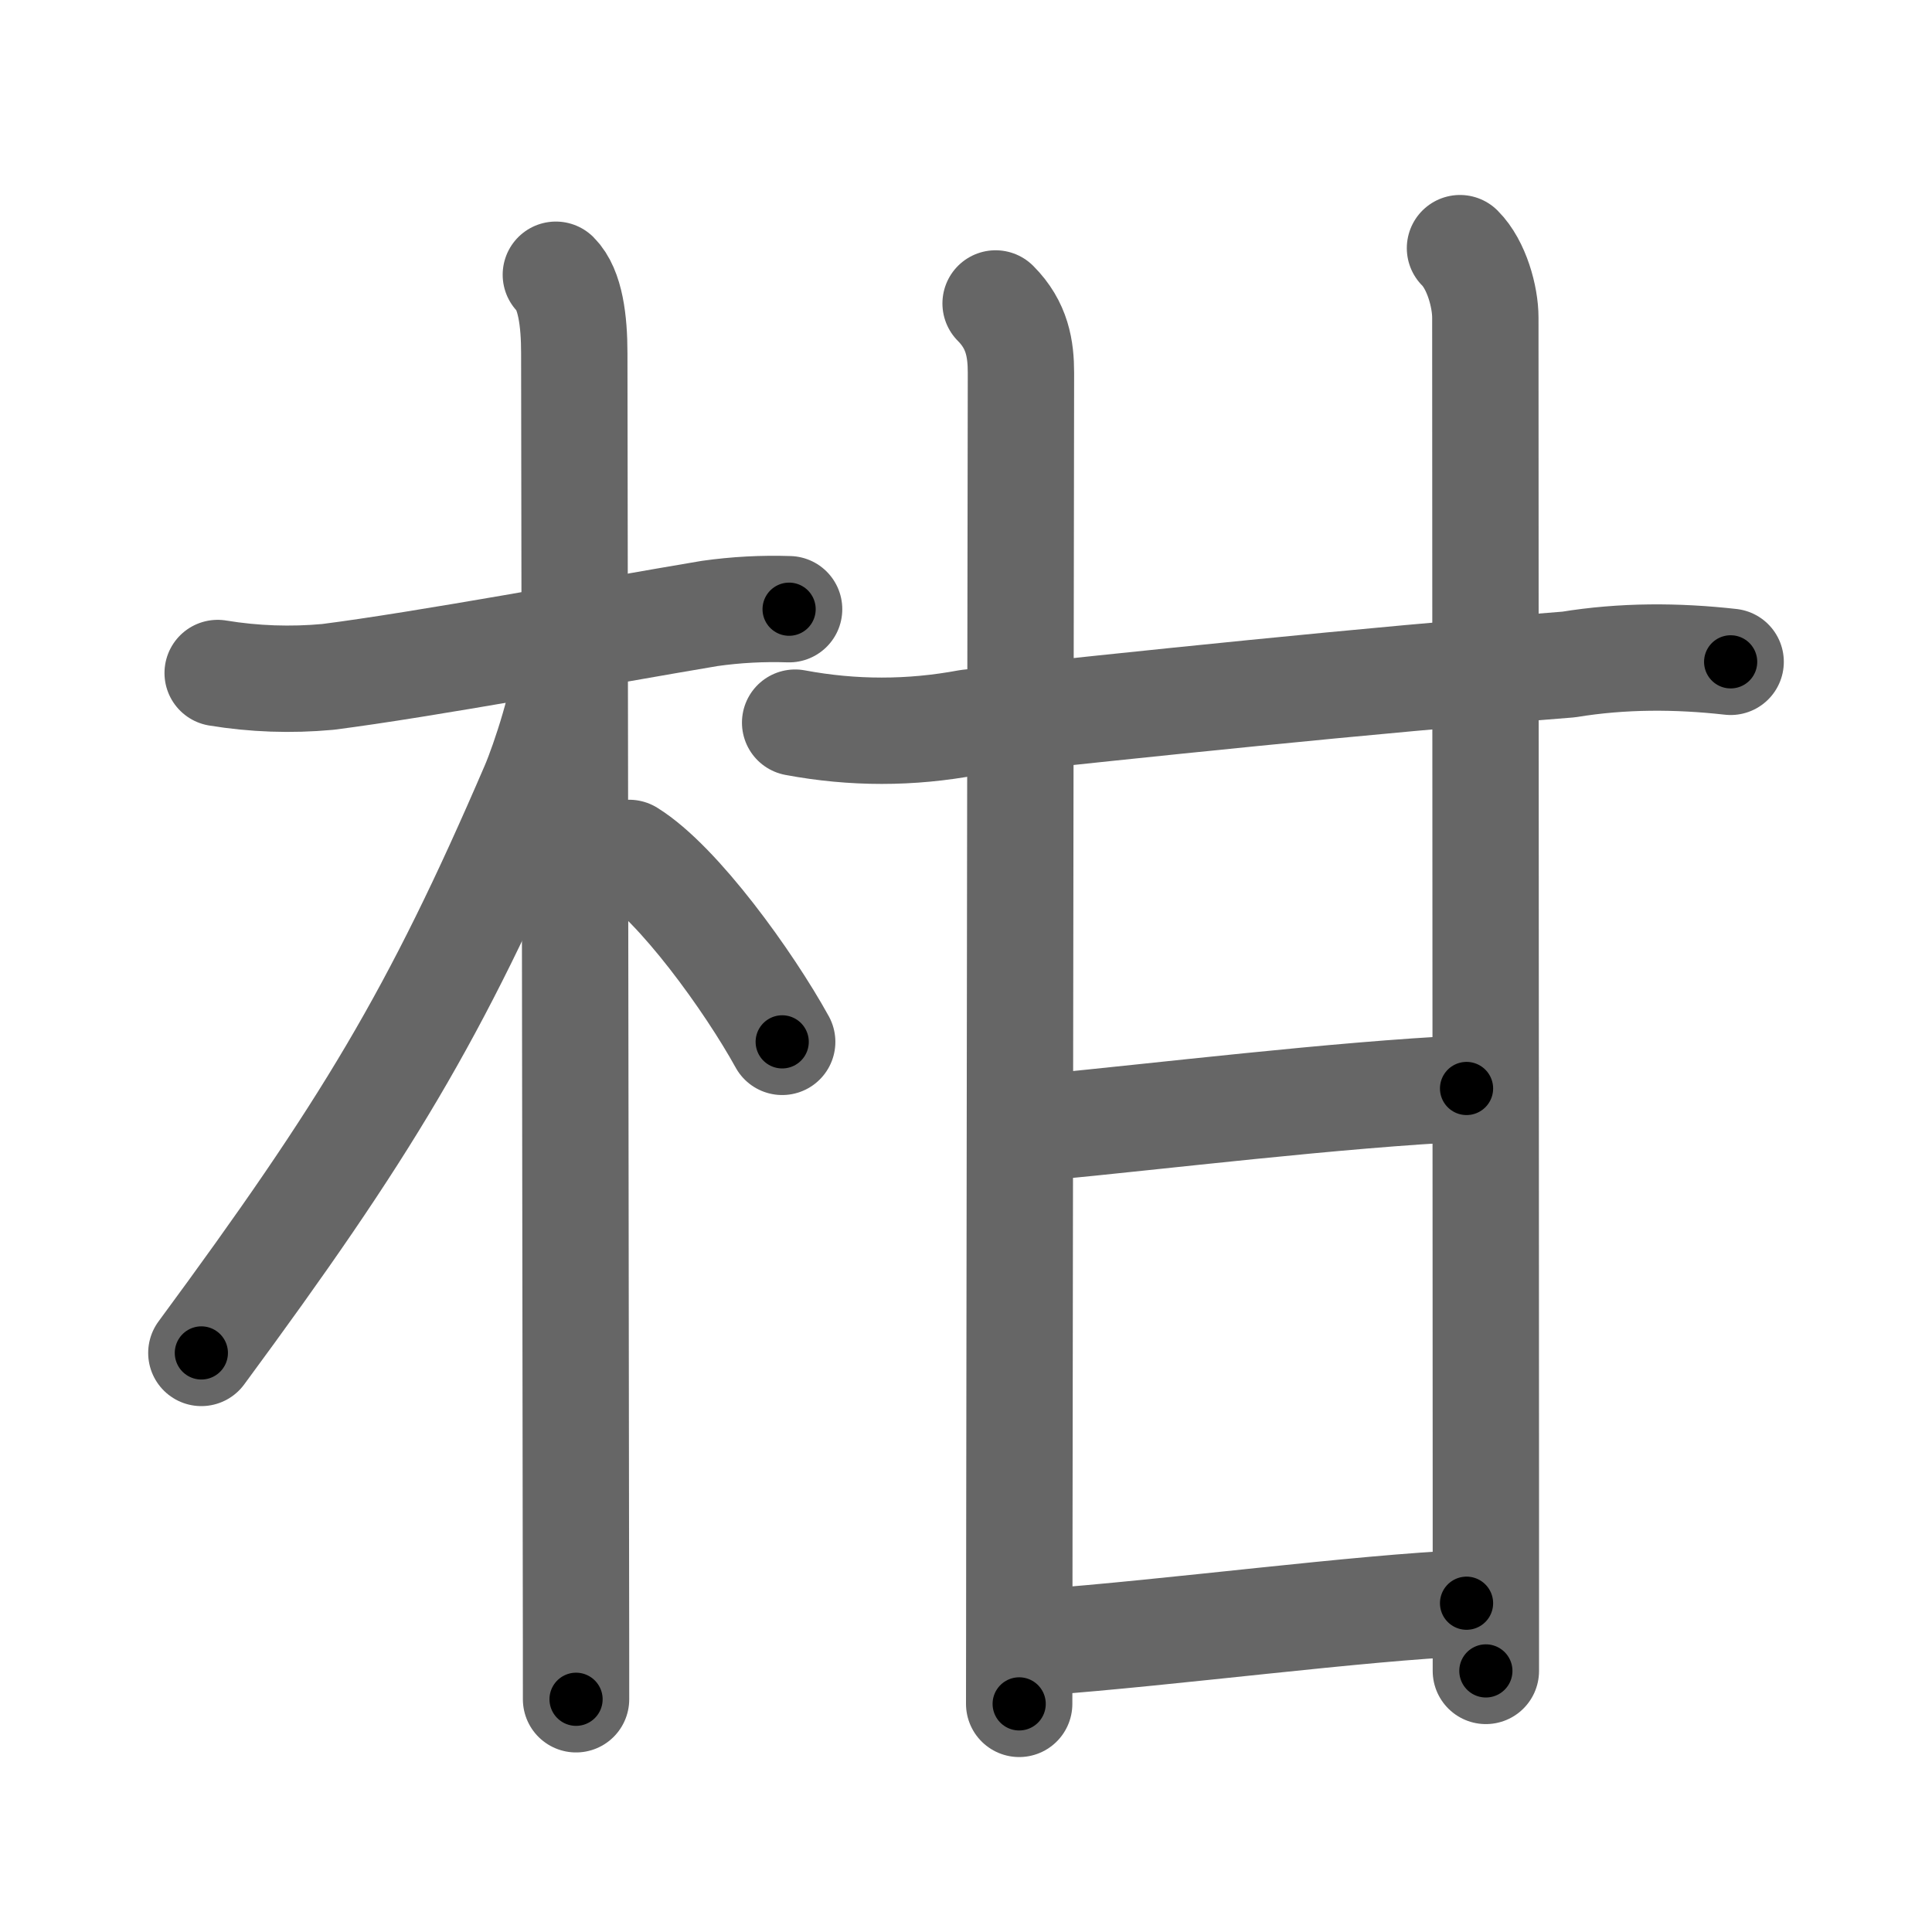 <svg xmlns="http://www.w3.org/2000/svg" viewBox="0 0 109 109" id="67d1"><g fill="none" stroke="#666" stroke-width="6" stroke-linecap="round" stroke-linejoin="round"><g><g><path d="M12.28,37.97c2.06,0.34,4.14,0.41,6.21,0.22c5.36-0.68,15.48-2.56,21.55-3.58c1.49-0.21,2.98-0.29,4.48-0.24" /><path d="M31.36,15.5c0.82,0.82,1.04,2.62,1.04,4.42c0,0.77,0.07,45.9,0.09,66.45c0.01,4.81,0.01,8.27,0.01,9.5" /><path d="M31.94,37.53c0,1.72-1.24,5.46-1.83,6.83c-5.56,12.93-9.47,19.38-18.75,31.97" /><path d="M35.5,48.12c2.76,1.71,6.75,7.25,8.63,10.66" /></g><g><g><g><path d="M44.86,40.77c3.26,0.61,6.51,0.61,9.77,0c9.62-1.02,21.95-2.34,33.87-3.28c3.05-0.5,6.12-0.49,9.14-0.15" /><path d="M56.17,17.12c1.23,1.23,1.43,2.58,1.43,3.92c0,1.11-0.07,45.24-0.09,65.84c0,4.33-0.01,7.62-0.01,9.25" /></g><path d="M82.37,14c0.94,0.94,1.43,2.75,1.43,3.92c0,0.81,0.02,45.97,0.03,66.7c0,4.84,0,8.34,0,9.65" /></g><path d="M59.01,63.59c6.24-0.59,16.49-1.84,23.73-2.18" /><g><path d="M58.76,92.65c7.24-0.53,18.08-1.96,23.98-2.2" /></g></g></g></g><g fill="none" stroke="#000" stroke-width="3" stroke-linecap="round" stroke-linejoin="round"><path d="M12.28,37.97c2.06,0.34,4.14,0.41,6.21,0.22c5.36-0.68,15.48-2.56,21.55-3.58c1.49-0.21,2.98-0.29,4.48-0.24" stroke-dasharray="32.571" stroke-dashoffset="32.571"><animate attributeName="stroke-dashoffset" values="32.571;32.571;0" dur="0.326s" fill="freeze" begin="0s;67d1.click" /></path><path d="M31.36,15.5c0.82,0.82,1.04,2.62,1.04,4.42c0,0.77,0.07,45.9,0.09,66.45c0.01,4.81,0.01,8.27,0.01,9.5" stroke-dasharray="80.589" stroke-dashoffset="80.589"><animate attributeName="stroke-dashoffset" values="80.589" fill="freeze" begin="67d1.click" /><animate attributeName="stroke-dashoffset" values="80.589;80.589;0" keyTimes="0;0.35;1" dur="0.932s" fill="freeze" begin="0s;67d1.click" /></path><path d="M31.94,37.53c0,1.72-1.24,5.46-1.83,6.83c-5.56,12.93-9.47,19.38-18.75,31.97" stroke-dasharray="44.271" stroke-dashoffset="44.271"><animate attributeName="stroke-dashoffset" values="44.271" fill="freeze" begin="67d1.click" /><animate attributeName="stroke-dashoffset" values="44.271;44.271;0" keyTimes="0;0.678;1" dur="1.375s" fill="freeze" begin="0s;67d1.click" /></path><path d="M35.5,48.12c2.76,1.71,6.75,7.25,8.63,10.66" stroke-dasharray="13.815" stroke-dashoffset="13.815"><animate attributeName="stroke-dashoffset" values="13.815" fill="freeze" begin="67d1.click" /><animate attributeName="stroke-dashoffset" values="13.815;13.815;0" keyTimes="0;0.833;1" dur="1.651s" fill="freeze" begin="0s;67d1.click" /></path><path d="M44.86,40.77c3.26,0.61,6.51,0.61,9.77,0c9.62-1.02,21.95-2.34,33.87-3.28c3.05-0.5,6.12-0.49,9.14-0.15" stroke-dasharray="53.028" stroke-dashoffset="53.028"><animate attributeName="stroke-dashoffset" values="53.028" fill="freeze" begin="67d1.click" /><animate attributeName="stroke-dashoffset" values="53.028;53.028;0" keyTimes="0;0.757;1" dur="2.181s" fill="freeze" begin="0s;67d1.click" /></path><path d="M56.17,17.12c1.23,1.23,1.43,2.58,1.43,3.92c0,1.11-0.07,45.24-0.09,65.84c0,4.33-0.01,7.62-0.01,9.25" stroke-dasharray="79.39" stroke-dashoffset="79.39"><animate attributeName="stroke-dashoffset" values="79.39" fill="freeze" begin="67d1.click" /><animate attributeName="stroke-dashoffset" values="79.39;79.39;0" keyTimes="0;0.785;1" dur="2.778s" fill="freeze" begin="0s;67d1.click" /></path><path d="M82.37,14c0.94,0.94,1.43,2.75,1.43,3.92c0,0.81,0.02,45.97,0.03,66.7c0,4.84,0,8.34,0,9.65" stroke-dasharray="80.612" stroke-dashoffset="80.612"><animate attributeName="stroke-dashoffset" values="80.612" fill="freeze" begin="67d1.click" /><animate attributeName="stroke-dashoffset" values="80.612;80.612;0" keyTimes="0;0.821;1" dur="3.384s" fill="freeze" begin="0s;67d1.click" /></path><path d="M59.01,63.59c6.24-0.59,16.49-1.84,23.73-2.18" stroke-dasharray="23.834" stroke-dashoffset="23.834"><animate attributeName="stroke-dashoffset" values="23.834" fill="freeze" begin="67d1.click" /><animate attributeName="stroke-dashoffset" values="23.834;23.834;0" keyTimes="0;0.934;1" dur="3.622s" fill="freeze" begin="0s;67d1.click" /></path><path d="M58.76,92.65c7.24-0.53,18.08-1.96,23.98-2.2" stroke-dasharray="24.084" stroke-dashoffset="24.084"><animate attributeName="stroke-dashoffset" values="24.084" fill="freeze" begin="67d1.click" /><animate attributeName="stroke-dashoffset" values="24.084;24.084;0" keyTimes="0;0.938;1" dur="3.863s" fill="freeze" begin="0s;67d1.click" /></path></g></svg>